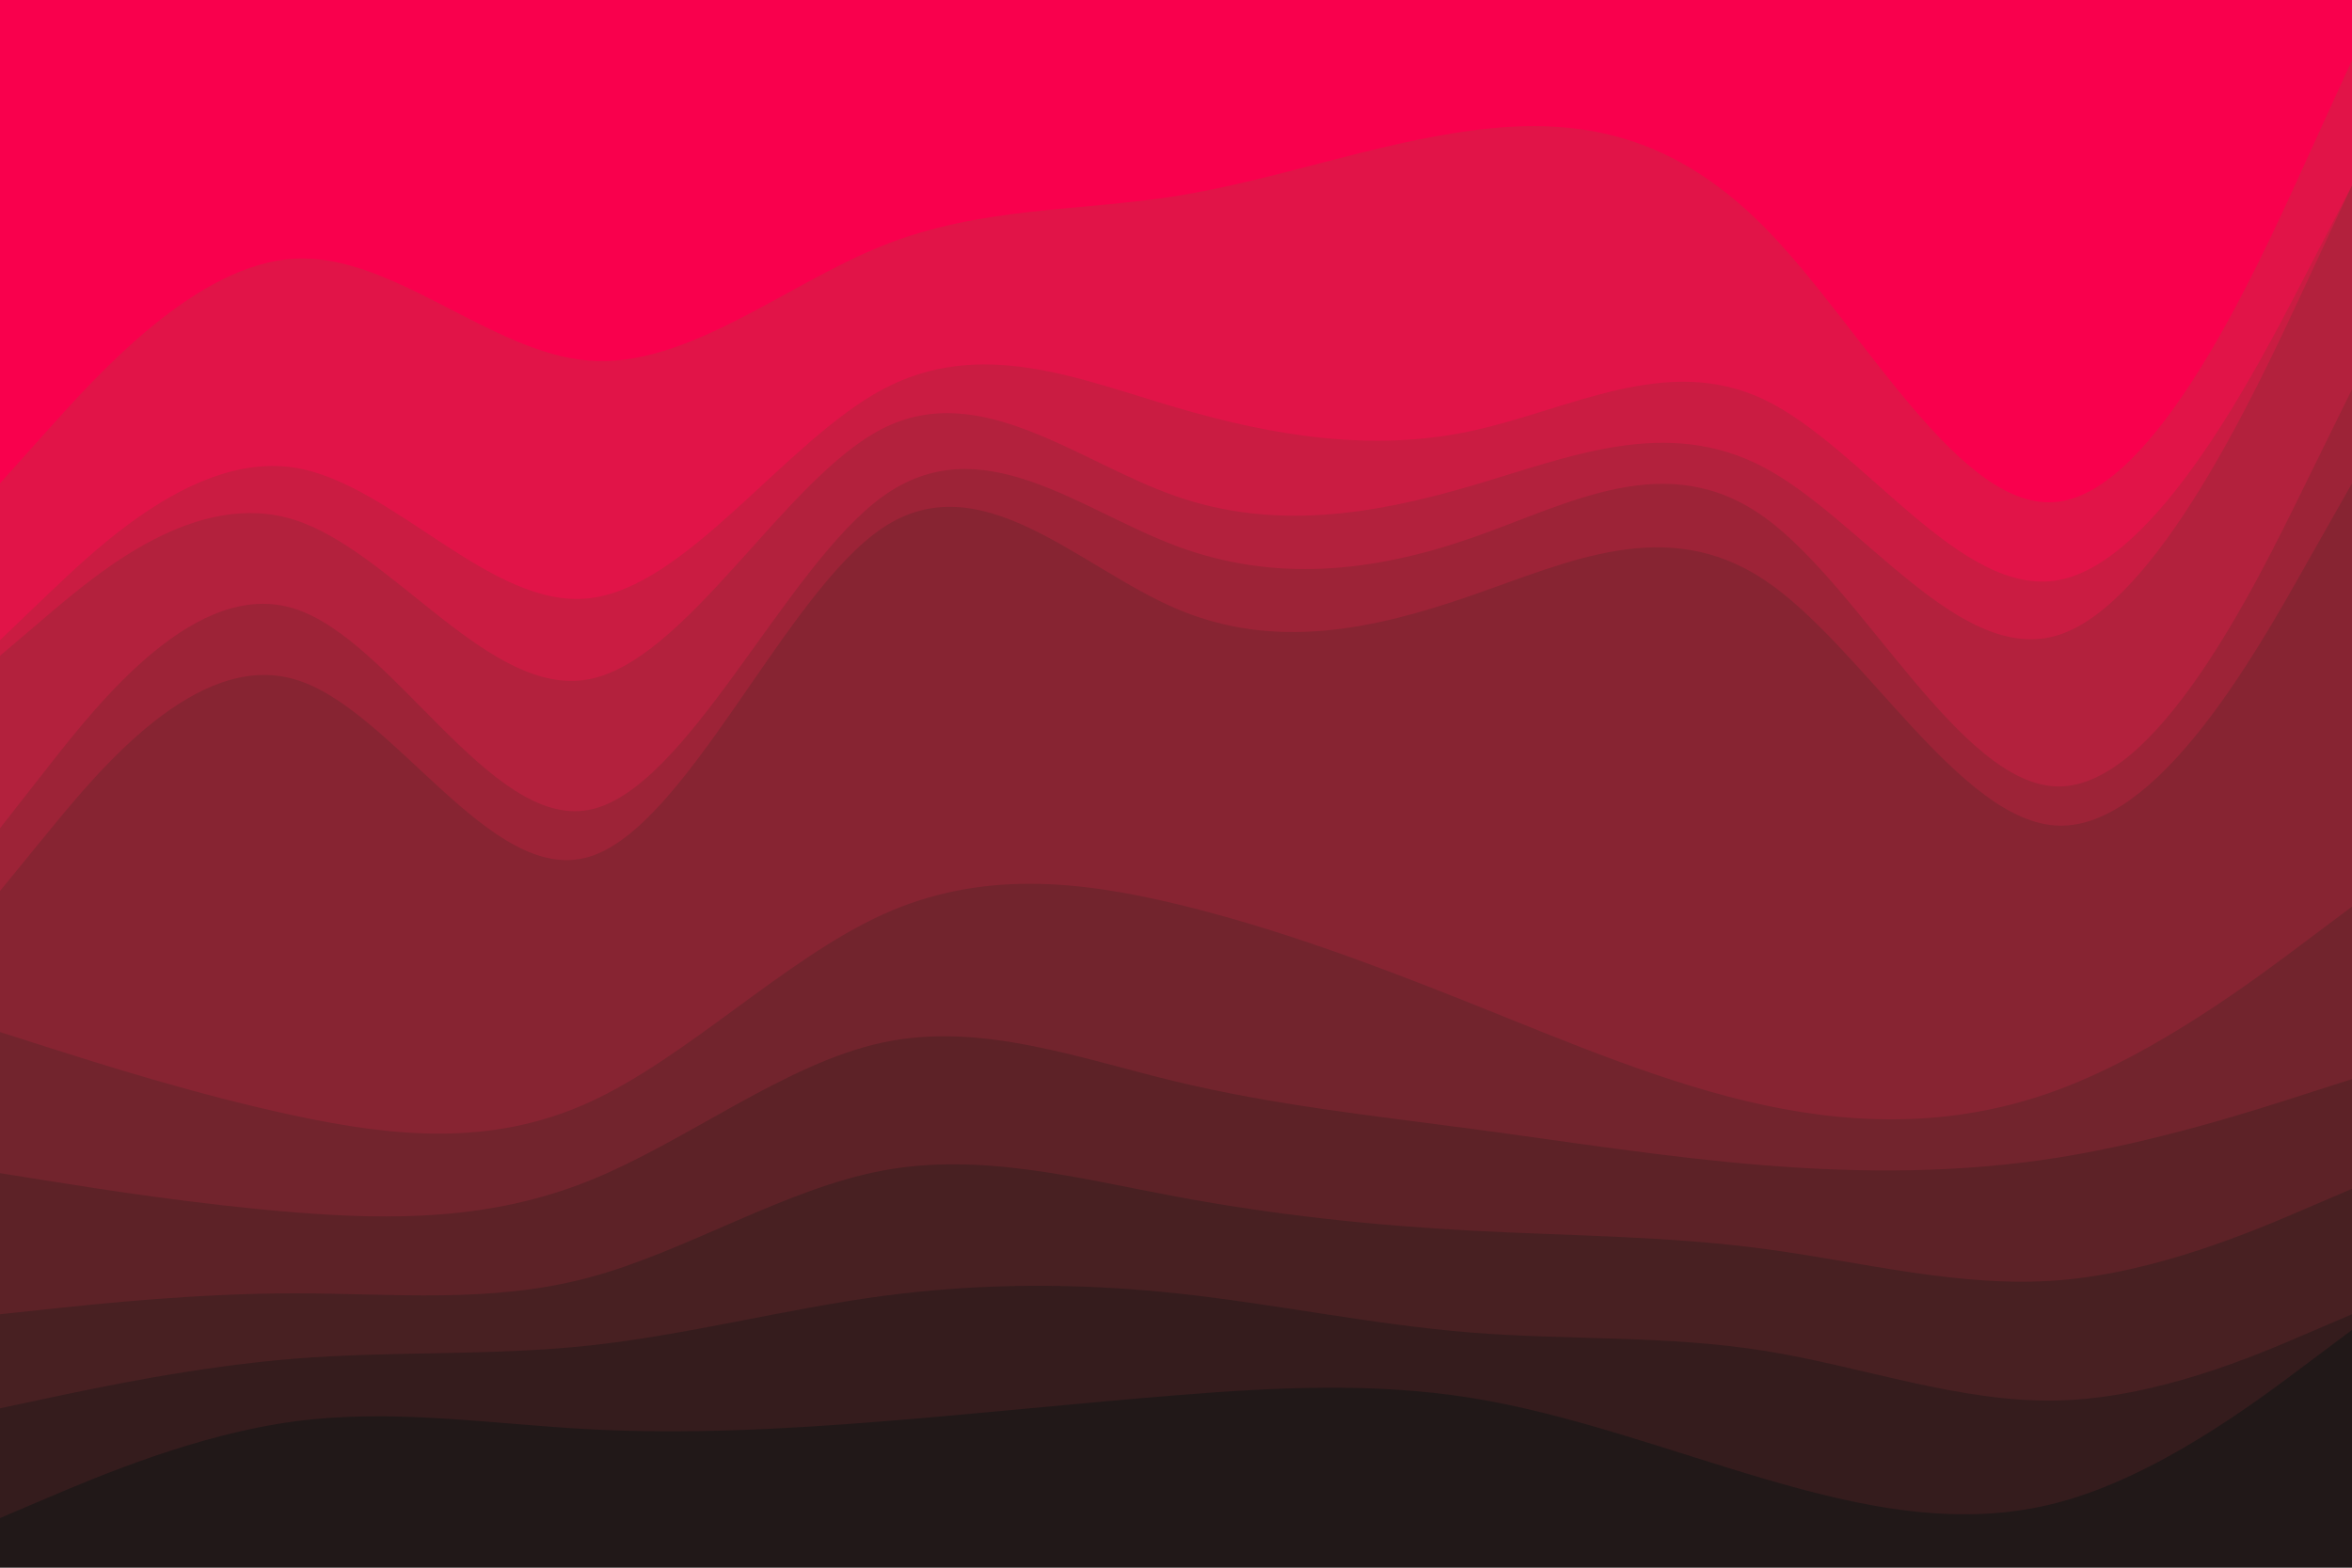 <svg id="visual" viewBox="0 0 900 600" width="900" height="600" xmlns="http://www.w3.org/2000/svg" xmlns:xlink="http://www.w3.org/1999/xlink" version="1.1"><path d="M0 187L18.8 166C37.7 145 75.3 103 112.8 101C150.3 99 187.7 137 225.2 140C262.7 143 300.3 111 337.8 96C375.3 81 412.7 83 450.2 77C487.7 71 525.3 57 562.8 52C600.3 47 637.7 51 675.2 89C712.7 127 750.3 199 787.8 194C825.3 189 862.7 107 881.3 66L900 25L900 0L881.3 0C862.7 0 825.3 0 787.8 0C750.3 0 712.7 0 675.2 0C637.7 0 600.3 0 562.8 0C525.3 0 487.7 0 450.2 0C412.7 0 375.3 0 337.8 0C300.3 0 262.7 0 225.2 0C187.7 0 150.3 0 112.8 0C75.3 0 37.7 0 18.8 0L0 0Z" fill="#f9004d"></path><path d="M0 247L18.8 229C37.7 211 75.3 175 112.8 181C150.3 187 187.7 235 225.2 231C262.7 227 300.3 171 337.8 151C375.3 131 412.7 147 450.2 158C487.7 169 525.3 175 562.8 167C600.3 159 637.7 137 675.2 155C712.7 173 750.3 231 787.8 224C825.3 217 862.7 145 881.3 109L900 73L900 23L881.3 64C862.7 105 825.3 187 787.8 192C750.3 197 712.7 125 675.2 87C637.7 49 600.3 45 562.8 50C525.3 55 487.7 69 450.2 75C412.7 81 375.3 79 337.8 94C300.3 109 262.7 141 225.2 138C187.7 135 150.3 97 112.8 99C75.3 101 37.7 143 18.8 164L0 185Z" fill="#e11448"></path><path d="M0 253L18.8 237C37.7 221 75.3 189 112.8 201C150.3 213 187.7 269 225.2 262C262.7 255 300.3 185 337.8 166C375.3 147 412.7 179 450.2 192C487.7 205 525.3 199 562.8 188C600.3 177 637.7 161 675.2 181C712.7 201 750.3 257 787.8 245C825.3 233 862.7 153 881.3 113L900 73L900 71L881.3 107C862.7 143 825.3 215 787.8 222C750.3 229 712.7 171 675.2 153C637.7 135 600.3 157 562.8 165C525.3 173 487.7 167 450.2 156C412.7 145 375.3 129 337.8 149C300.3 169 262.7 225 225.2 229C187.7 233 150.3 185 112.8 179C75.3 173 37.7 209 18.8 227L0 245Z" fill="#ca1c42"></path><path d="M0 319L18.8 295C37.7 271 75.3 223 112.8 235C150.3 247 187.7 319 225.2 312C262.7 305 300.3 219 337.8 192C375.3 165 412.7 197 450.2 211C487.7 225 525.3 221 562.8 208C600.3 195 637.7 173 675.2 200C712.7 227 750.3 303 787.8 303C825.3 303 862.7 227 881.3 189L900 151L900 71L881.3 111C862.7 151 825.3 231 787.8 243C750.3 255 712.7 199 675.2 179C637.7 159 600.3 175 562.8 186C525.3 197 487.7 203 450.2 190C412.7 177 375.3 145 337.8 164C300.3 183 262.7 253 225.2 260C187.7 267 150.3 211 112.8 199C75.3 187 37.7 219 18.8 235L0 251Z" fill="#b3213d"></path><path d="M0 343L18.8 320C37.7 297 75.3 251 112.8 262C150.3 273 187.7 341 225.2 330C262.7 319 300.3 229 337.8 204C375.3 179 412.7 219 450.2 235C487.7 251 525.3 243 562.8 230C600.3 217 637.7 199 675.2 224C712.7 249 750.3 317 787.8 318C825.3 319 862.7 253 881.3 220L900 187L900 149L881.3 187C862.7 225 825.3 301 787.8 301C750.3 301 712.7 225 675.2 198C637.7 171 600.3 193 562.8 206C525.3 219 487.7 223 450.2 209C412.7 195 375.3 163 337.8 190C300.3 217 262.7 303 225.2 310C187.7 317 150.3 245 112.8 233C75.3 221 37.7 269 18.8 293L0 317Z" fill="#9d2337"></path><path d="M0 397L18.8 403C37.7 409 75.3 421 112.8 429C150.3 437 187.7 441 225.2 424C262.7 407 300.3 369 337.8 352C375.3 335 412.7 339 450.2 348C487.7 357 525.3 371 562.8 386C600.3 401 637.7 417 675.2 425C712.7 433 750.3 433 787.8 419C825.3 405 862.7 377 881.3 363L900 349L900 185L881.3 218C862.7 251 825.3 317 787.8 316C750.3 315 712.7 247 675.2 222C637.7 197 600.3 215 562.8 228C525.3 241 487.7 249 450.2 233C412.7 217 375.3 177 337.8 202C300.3 227 262.7 317 225.2 328C187.7 339 150.3 271 112.8 260C75.3 249 37.7 295 18.8 318L0 341Z" fill="#872432"></path><path d="M0 451L18.8 454C37.7 457 75.3 463 112.8 466C150.3 469 187.7 469 225.2 454C262.7 439 300.3 409 337.8 401C375.3 393 412.7 407 450.2 416C487.7 425 525.3 429 562.8 434C600.3 439 637.7 445 675.2 448C712.7 451 750.3 451 787.8 445C825.3 439 862.7 427 881.3 421L900 415L900 347L881.3 361C862.7 375 825.3 403 787.8 417C750.3 431 712.7 431 675.2 423C637.7 415 600.3 399 562.8 384C525.3 369 487.7 355 450.2 346C412.7 337 375.3 333 337.8 350C300.3 367 262.7 405 225.2 422C187.7 439 150.3 435 112.8 427C75.3 419 37.7 407 18.8 401L0 395Z" fill="#72242d"></path><path d="M0 505L18.8 503C37.7 501 75.3 497 112.8 497C150.3 497 187.7 501 225.2 491C262.7 481 300.3 457 337.8 450C375.3 443 412.7 453 450.2 460C487.7 467 525.3 471 562.8 473C600.3 475 637.7 475 675.2 480C712.7 485 750.3 495 787.8 492C825.3 489 862.7 473 881.3 465L900 457L900 413L881.3 419C862.7 425 825.3 437 787.8 443C750.3 449 712.7 449 675.2 446C637.7 443 600.3 437 562.8 432C525.3 427 487.7 423 450.2 414C412.7 405 375.3 391 337.8 399C300.3 407 262.7 437 225.2 452C187.7 467 150.3 467 112.8 464C75.3 461 37.7 455 18.8 452L0 449Z" fill="#5d2227"></path><path d="M0 541L18.8 537C37.7 533 75.3 525 112.8 522C150.3 519 187.7 521 225.2 517C262.7 513 300.3 503 337.8 498C375.3 493 412.7 493 450.2 497C487.7 501 525.3 509 562.8 512C600.3 515 637.7 513 675.2 519C712.7 525 750.3 539 787.8 538C825.3 537 862.7 521 881.3 513L900 505L900 455L881.3 463C862.7 471 825.3 487 787.8 490C750.3 493 712.7 483 675.2 478C637.7 473 600.3 473 562.8 471C525.3 469 487.7 465 450.2 458C412.7 451 375.3 441 337.8 448C300.3 455 262.7 479 225.2 489C187.7 499 150.3 495 112.8 495C75.3 495 37.7 499 18.8 501L0 503Z" fill="#482022"></path><path d="M0 583L18.8 575C37.7 567 75.3 551 112.8 546C150.3 541 187.7 547 225.2 549C262.7 551 300.3 549 337.8 546C375.3 543 412.7 539 450.2 536C487.7 533 525.3 531 562.8 537C600.3 543 637.7 557 675.2 568C712.7 579 750.3 587 787.8 577C825.3 567 862.7 539 881.3 525L900 511L900 503L881.3 511C862.7 519 825.3 535 787.8 536C750.3 537 712.7 523 675.2 517C637.7 511 600.3 513 562.8 510C525.3 507 487.7 499 450.2 495C412.7 491 375.3 491 337.8 496C300.3 501 262.7 511 225.2 515C187.7 519 150.3 517 112.8 520C75.3 523 37.7 531 18.8 535L0 539Z" fill="#351c1d"></path><path d="M0 601L18.8 601C37.7 601 75.3 601 112.8 601C150.3 601 187.7 601 225.2 601C262.7 601 300.3 601 337.8 601C375.3 601 412.7 601 450.2 601C487.7 601 525.3 601 562.8 601C600.3 601 637.7 601 675.2 601C712.7 601 750.3 601 787.8 601C825.3 601 862.7 601 881.3 601L900 601L900 509L881.3 523C862.7 537 825.3 565 787.8 575C750.3 585 712.7 577 675.2 566C637.7 555 600.3 541 562.8 535C525.3 529 487.7 531 450.2 534C412.7 537 375.3 541 337.8 544C300.3 547 262.7 549 225.2 547C187.7 545 150.3 539 112.8 544C75.3 549 37.7 565 18.8 573L0 581Z" fill="#211818"></path></svg>